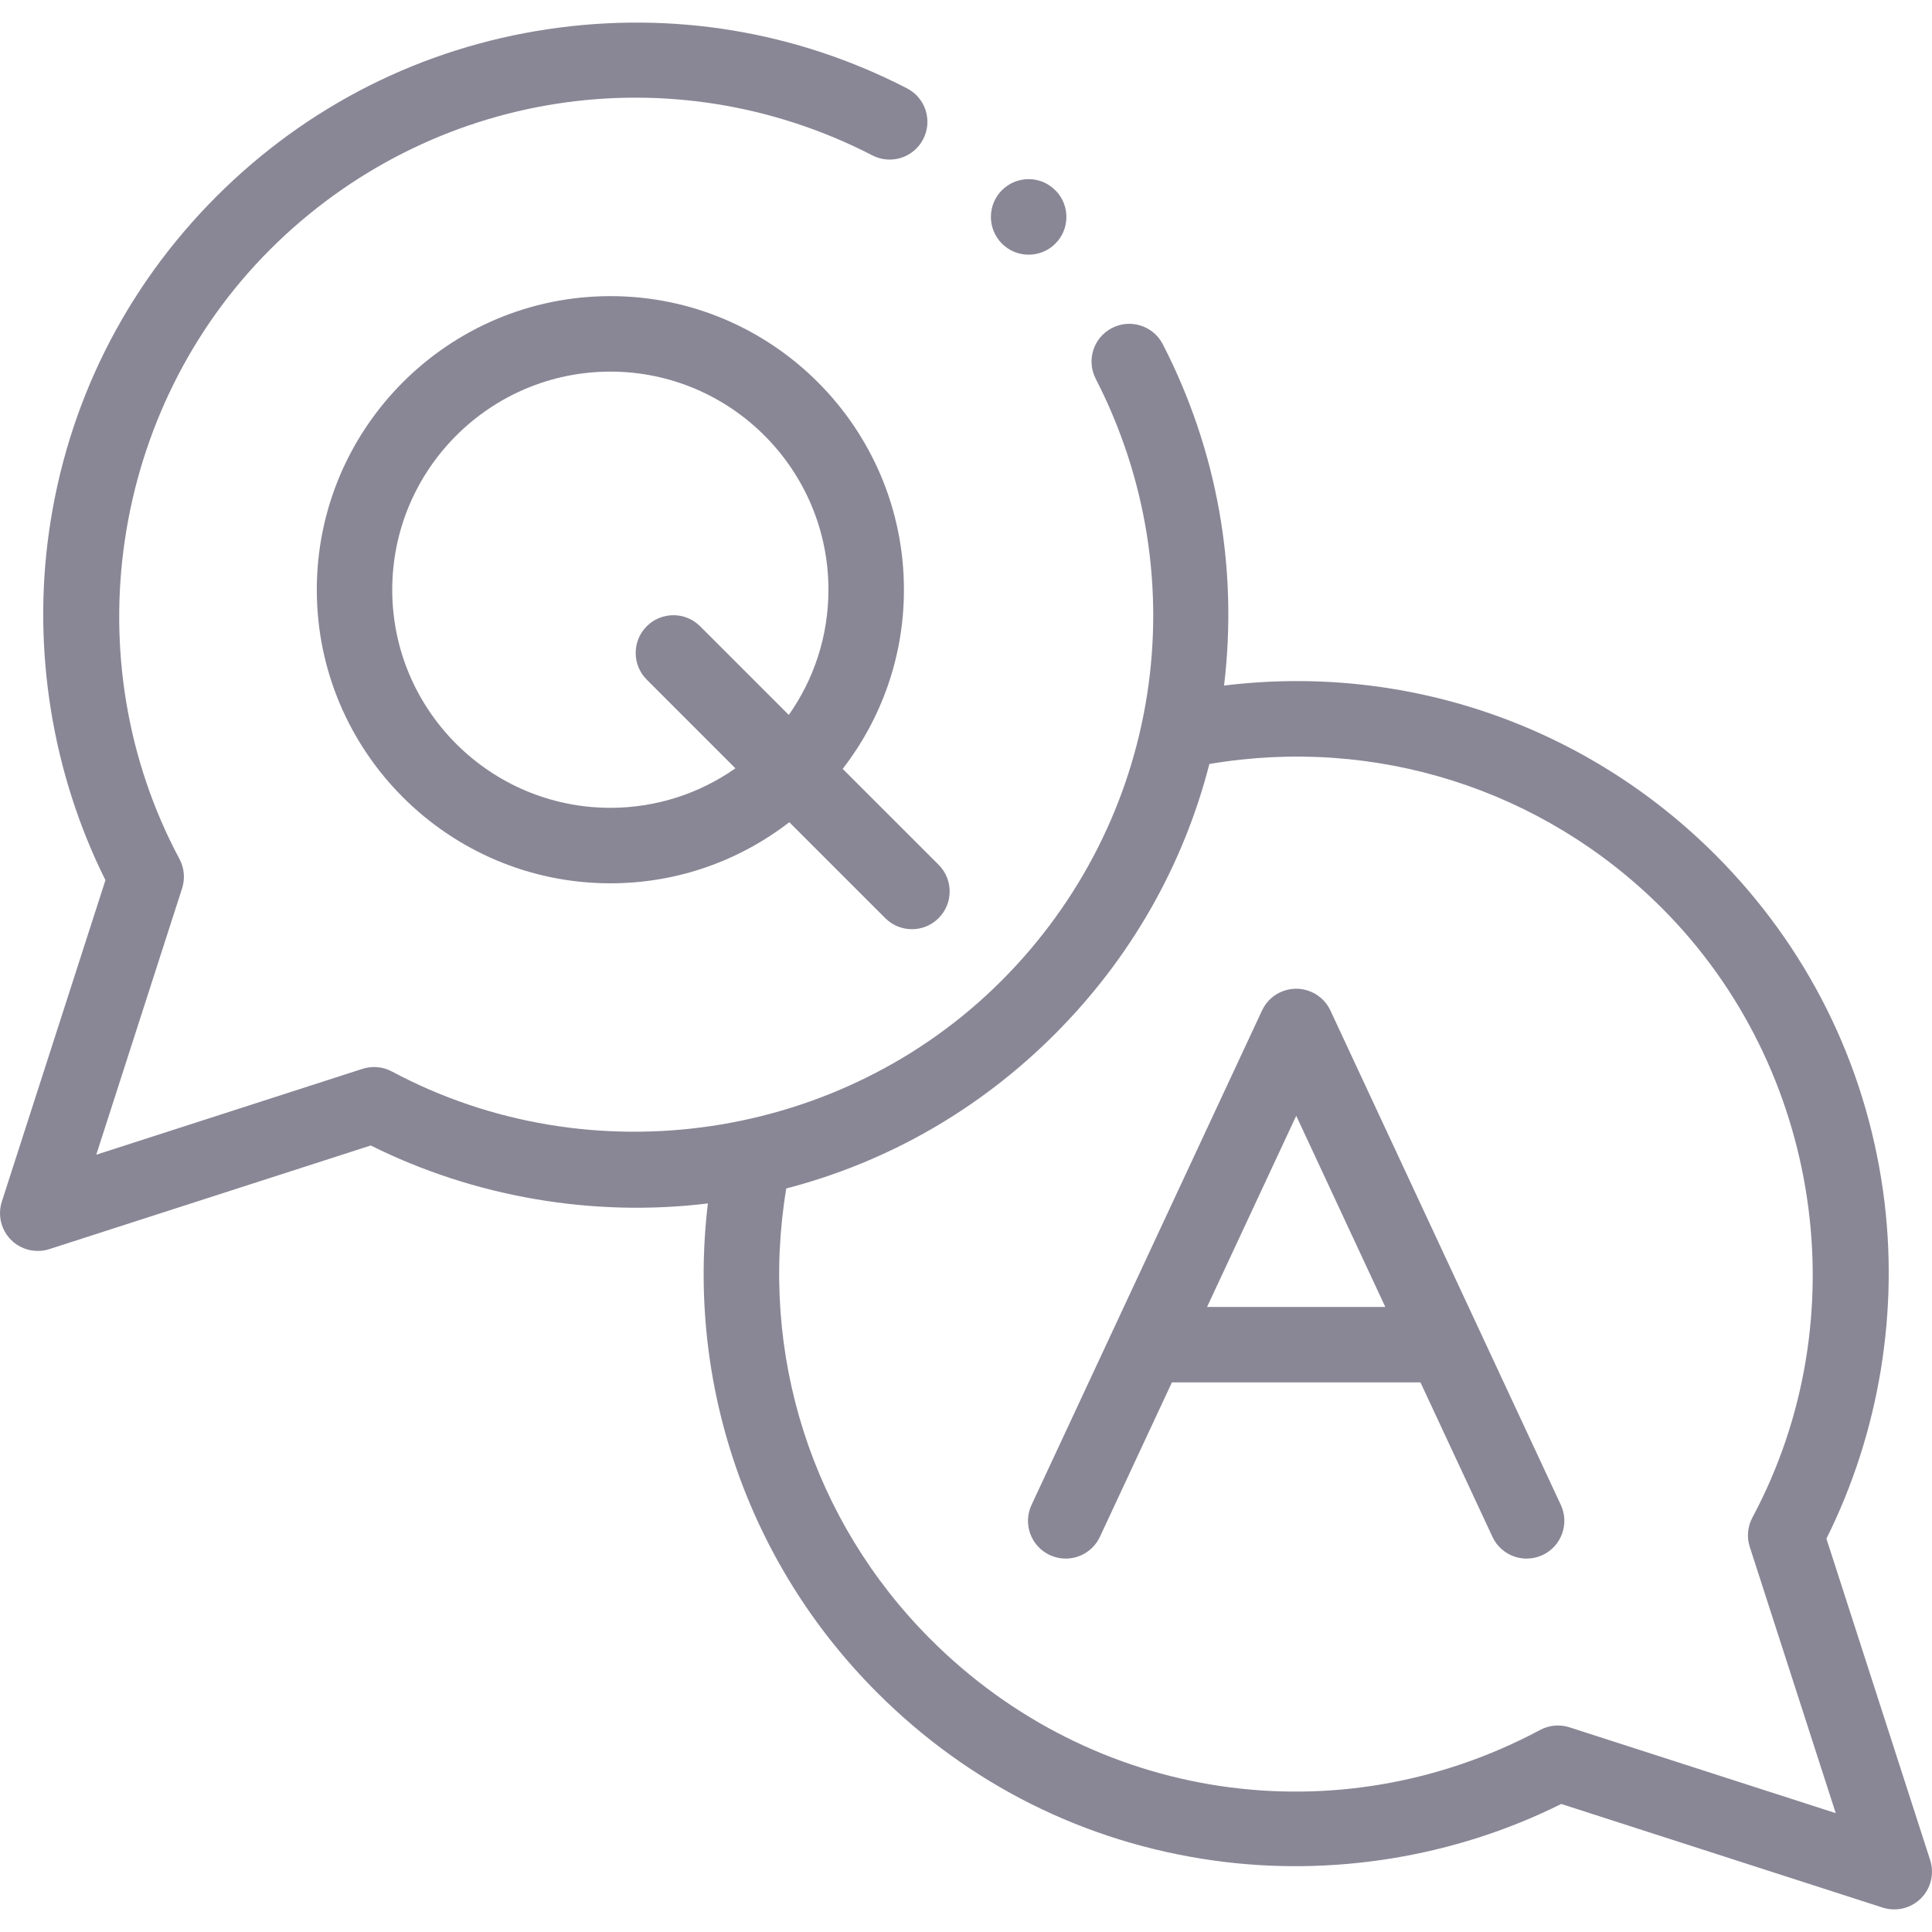 <svg width="40" height="40" viewBox="0 0 40 40" fill="none" xmlns="http://www.w3.org/2000/svg">
<path d="M27.545 20.922C27.544 20.921 27.544 20.92 27.544 20.919C27.468 20.759 27.339 20.624 27.167 20.544C26.776 20.361 26.311 20.53 26.129 20.921L21.357 31.157C21.174 31.548 21.343 32.013 21.735 32.196C21.841 32.245 21.954 32.269 22.064 32.269C22.358 32.269 22.64 32.102 22.773 31.817L24.263 28.621H29.409L30.899 31.817C31.031 32.102 31.313 32.269 31.608 32.269C31.718 32.269 31.83 32.245 31.937 32.196C32.328 32.013 32.497 31.549 32.315 31.157L27.545 20.922ZM24.991 27.059L26.837 23.101L28.681 27.059H24.991Z" fill="#898796"/>
<path d="M39.962 38.511L37.814 31.856C38.915 29.651 39.331 27.107 38.986 24.654C38.612 22.001 37.411 19.595 35.513 17.696C32.817 15.001 29.083 13.733 25.343 14.194C25.635 11.751 25.199 9.315 24.075 7.128C23.878 6.745 23.407 6.593 23.023 6.791C22.639 6.988 22.488 7.459 22.686 7.843C24.82 11.995 24.035 17.005 20.731 20.309C17.424 23.616 12.236 24.387 8.114 22.184C7.927 22.084 7.708 22.064 7.506 22.129L1.993 23.907L3.77 18.393C3.835 18.191 3.816 17.972 3.716 17.785C1.512 13.664 2.283 8.475 5.59 5.168C8.899 1.861 13.911 1.077 18.062 3.217C18.445 3.415 18.917 3.264 19.114 2.881C19.312 2.497 19.162 2.026 18.778 1.829C16.485 0.646 13.917 0.223 11.352 0.603C8.736 0.991 6.362 2.188 4.485 4.063C2.587 5.962 1.386 8.368 1.013 11.021C0.668 13.474 1.084 16.018 2.183 18.223L0.038 24.878C-0.052 25.157 0.022 25.463 0.229 25.671C0.378 25.82 0.577 25.899 0.781 25.899C0.862 25.899 0.942 25.887 1.021 25.862L7.676 23.716C9.815 24.783 12.272 25.206 14.656 24.916C14.21 28.645 15.48 32.365 18.164 35.047C20.063 36.946 22.468 38.147 25.121 38.519C27.574 38.864 30.118 38.449 32.324 37.349L38.979 39.495C39.058 39.52 39.139 39.532 39.219 39.532C39.423 39.532 39.622 39.453 39.771 39.304C39.978 39.096 40.052 38.79 39.962 38.511ZM32.494 35.762C32.292 35.697 32.073 35.717 31.886 35.817C27.698 38.054 22.628 37.301 19.269 33.942C16.808 31.483 15.71 28.025 16.279 24.606C18.377 24.06 20.277 22.973 21.836 21.414C23.403 19.847 24.495 17.932 25.039 15.818C28.466 15.235 31.937 16.33 34.408 18.801C37.716 22.11 38.487 27.298 36.282 31.418C36.182 31.605 36.162 31.824 36.227 32.026L38.007 37.539L32.494 35.762Z" fill="#898796"/>
<path d="M18.715 12.21C18.715 8.858 15.989 6.131 12.638 6.131C9.286 6.131 6.559 8.858 6.559 12.21C6.559 15.562 9.286 18.288 12.638 18.288C14.031 18.288 15.316 17.815 16.342 17.023L18.328 19.009C18.481 19.162 18.681 19.238 18.881 19.238C19.081 19.238 19.28 19.162 19.433 19.009C19.738 18.704 19.738 18.209 19.433 17.904L17.447 15.919C18.241 14.892 18.715 13.606 18.715 12.21ZM16.331 14.802L14.495 12.966C14.19 12.661 13.695 12.661 13.39 12.966C13.085 13.271 13.085 13.766 13.39 14.071L15.226 15.907C14.492 16.422 13.6 16.725 12.638 16.725C10.147 16.725 8.121 14.7 8.121 12.211C8.121 9.72 10.147 7.694 12.638 7.694C15.127 7.694 17.152 9.72 17.152 12.211C17.152 13.175 16.848 14.068 16.331 14.802Z" fill="#898796"/>
<path d="M21.297 5.273C21.495 5.273 21.693 5.199 21.845 5.049C22.153 4.747 22.157 4.252 21.855 3.944L21.852 3.942C21.55 3.634 21.056 3.631 20.748 3.934C20.441 4.236 20.438 4.732 20.74 5.04C20.893 5.195 21.095 5.273 21.297 5.273Z" fill="#898796"/>
</svg>
